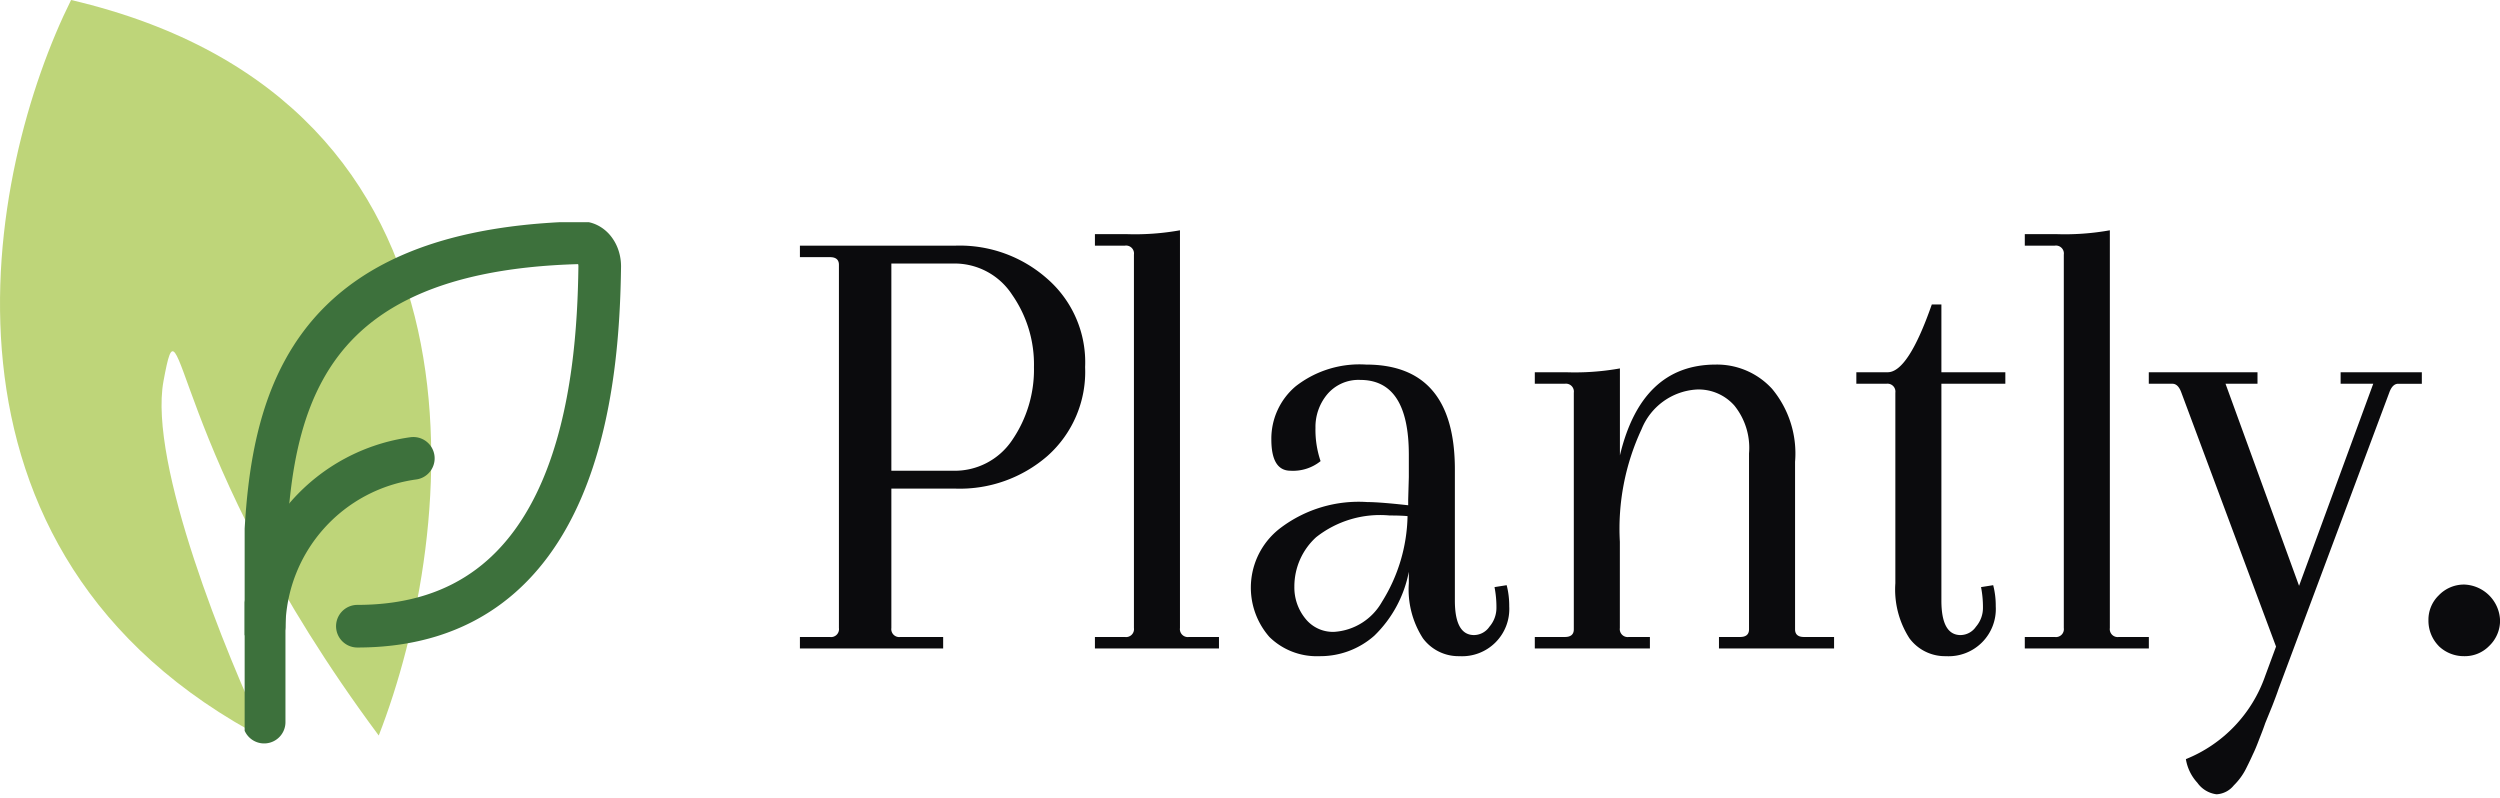 <svg xmlns="http://www.w3.org/2000/svg" xmlns:xlink="http://www.w3.org/1999/xlink" width="117.287" height="37.423" viewBox="0 0 117.287 37.423">
  <defs>
    <clipPath id="clip-path">
      <rect id="Rectangle_1" data-name="Rectangle 1" width="21" height="27" transform="translate(12 11)" fill="#fff"/>
    </clipPath>
  </defs>
  <g id="Group_2" data-name="Group 2" transform="translate(-0.522 -0.576)">
    <path id="Path_1" data-name="Path 1" d="M38.05,12.64V12.1h7.32a6.192,6.192,0,0,1,4.29,1.56,5.191,5.191,0,0,1,1.77,4.14,5.282,5.282,0,0,1-1.77,4.17,6.264,6.264,0,0,1-4.29,1.53H42.34v6.54a.371.371,0,0,0,.42.42h2.01V31H38.05v-.54h1.41a.371.371,0,0,0,.42-.42V13q0-.36-.42-.36Zm7.17.3H42.34v9.72h2.88a3.239,3.239,0,0,0,2.79-1.44,5.85,5.85,0,0,0,1.02-3.42,5.713,5.713,0,0,0-1.02-3.39A3.22,3.22,0,0,0,45.22,12.94Zm8.5,17.1V12.52a.371.371,0,0,0-.42-.42H51.89v-.54h1.47a11.925,11.925,0,0,0,2.52-.18V30.04a.371.371,0,0,0,.42.42h1.41V31H51.89v-.54H53.3A.371.371,0,0,0,53.72,30.04Zm12.867-6.03.03-1.05V21.91q0-3.51-2.28-3.51a1.915,1.915,0,0,0-1.56.69,2.387,2.387,0,0,0-.54,1.56,4.567,4.567,0,0,0,.24,1.56,2.058,2.058,0,0,1-1.41.45q-.9,0-.9-1.47a3.217,3.217,0,0,1,1.14-2.49,4.864,4.864,0,0,1,3.3-1.02q4.17,0,4.17,4.92v6.15q0,1.62.9,1.62a.886.886,0,0,0,.72-.39,1.352,1.352,0,0,0,.33-.9,4.891,4.891,0,0,0-.09-.96l.57-.09a3.837,3.837,0,0,1,.12.99,2.215,2.215,0,0,1-2.34,2.34,2.076,2.076,0,0,1-1.71-.84,4.23,4.23,0,0,1-.66-2.58V27.4a5.662,5.662,0,0,1-1.62,3,3.824,3.824,0,0,1-2.58.96,3.165,3.165,0,0,1-2.34-.9,3.511,3.511,0,0,1,.54-5.13,6.08,6.08,0,0,1,4.05-1.2q.57,0,1.92.15Zm-3.48,6.21a2.78,2.78,0,0,0,2.25-1.41,7.845,7.845,0,0,0,1.2-4.02q-.3-.03-.84-.03a4.839,4.839,0,0,0-3.45,1.02,3.122,3.122,0,0,0-1.02,2.31,2.31,2.31,0,0,0,.51,1.5A1.651,1.651,0,0,0,63.107,30.22Zm21.63-7.98V30.1q0,.36.42.36h1.41V31h-5.4v-.54h.99q.42,0,.42-.36V21.85a3.156,3.156,0,0,0-.69-2.25,2.24,2.24,0,0,0-1.77-.75,2.976,2.976,0,0,0-2.58,1.86,11.031,11.031,0,0,0-1.02,5.28v4.05a.371.371,0,0,0,.42.42h.99V31h-5.4v-.54h1.41q.42,0,.42-.36V19a.371.371,0,0,0-.42-.42h-1.41v-.54H74a11.926,11.926,0,0,0,2.52-.18v4.08q1.02-4.26,4.5-4.26a3.5,3.5,0,0,1,2.64,1.14A4.741,4.741,0,0,1,84.737,22.24Zm6.415-7.38h.45v3.18h3v.54h-3V28.75q0,1.62.9,1.62a.886.886,0,0,0,.72-.39,1.352,1.352,0,0,0,.33-.9,4.891,4.891,0,0,0-.09-.96l.57-.09a3.837,3.837,0,0,1,.12.99,2.215,2.215,0,0,1-2.34,2.34,2.076,2.076,0,0,1-1.71-.84,4.23,4.23,0,0,1-.66-2.58V19a.371.371,0,0,0-.42-.42h-1.41v-.54h1.47Q90.042,18.04,91.152,14.86Zm6.193,15.18V12.52a.371.371,0,0,0-.42-.42h-1.41v-.54h1.47a11.926,11.926,0,0,0,2.52-.18V30.04a.371.371,0,0,0,.42.42h1.41V31h-5.82v-.54h1.41A.371.371,0,0,0,97.345,30.04Zm12.987-12h3.81v.54h-1.11q-.27,0-.42.42l-5.19,13.89q-.09.27-.3.81l-.33.81q-.09.27-.27.72-.18.48-.3.72-.12.27-.3.63a2.958,2.958,0,0,1-.6.84,1.117,1.117,0,0,1-.81.42,1.3,1.3,0,0,1-.9-.54,2.142,2.142,0,0,1-.54-1.11,6.51,6.51,0,0,0,3.72-3.9l.51-1.38L102.862,19q-.15-.42-.42-.42h-1.11v-.54h5.1v.54h-1.5l3.45,9.48,3.48-9.48h-1.53Zm4.6,12.84a1.694,1.694,0,0,1-.48-1.2,1.592,1.592,0,0,1,.48-1.17,1.642,1.642,0,0,1,1.2-.51,1.745,1.745,0,0,1,1.68,1.68,1.642,1.642,0,0,1-.51,1.2,1.592,1.592,0,0,1-1.17.48A1.694,1.694,0,0,1,114.929,30.88Z" fill="#0b0b0d"/>
    <path id="Path_2" data-name="Path 2" d="M13.018,35.271C-3.769,26.532-.084,8.5,3.857.576,24.3,5.364,22,25.576,18.291,35.083c-9.985-13.44-9.214-21.427-10.1-16.62C7.485,22.309,11.115,31.271,13.018,35.271Z" fill="#bed579"/>
    <g id="Group_1" data-name="Group 1" clip-path="url(#clip-path)">
      <path id="Path_3" data-name="Path 3" d="M17.288,29.954c10.46,0,11.3-11.441,11.37-16.878a1.383,1.383,0,0,0-.066-.431,1.161,1.161,0,0,0-.191-.364.874.874,0,0,0-.287-.24.693.693,0,0,0-.336-.077c-14.864.351-14.864,9.616-14.864,17.99v4.5" fill="none" stroke="#3d713c" stroke-linecap="round" stroke-linejoin="round" stroke-width="2"/>
      <path id="Path_4" data-name="Path 4" d="M12.913,29.954a8.1,8.1,0,0,1,7-7.875" fill="none" stroke="#3d713c" stroke-linecap="round" stroke-linejoin="round" stroke-width="2"/>
    </g>
  </g>
</svg>

